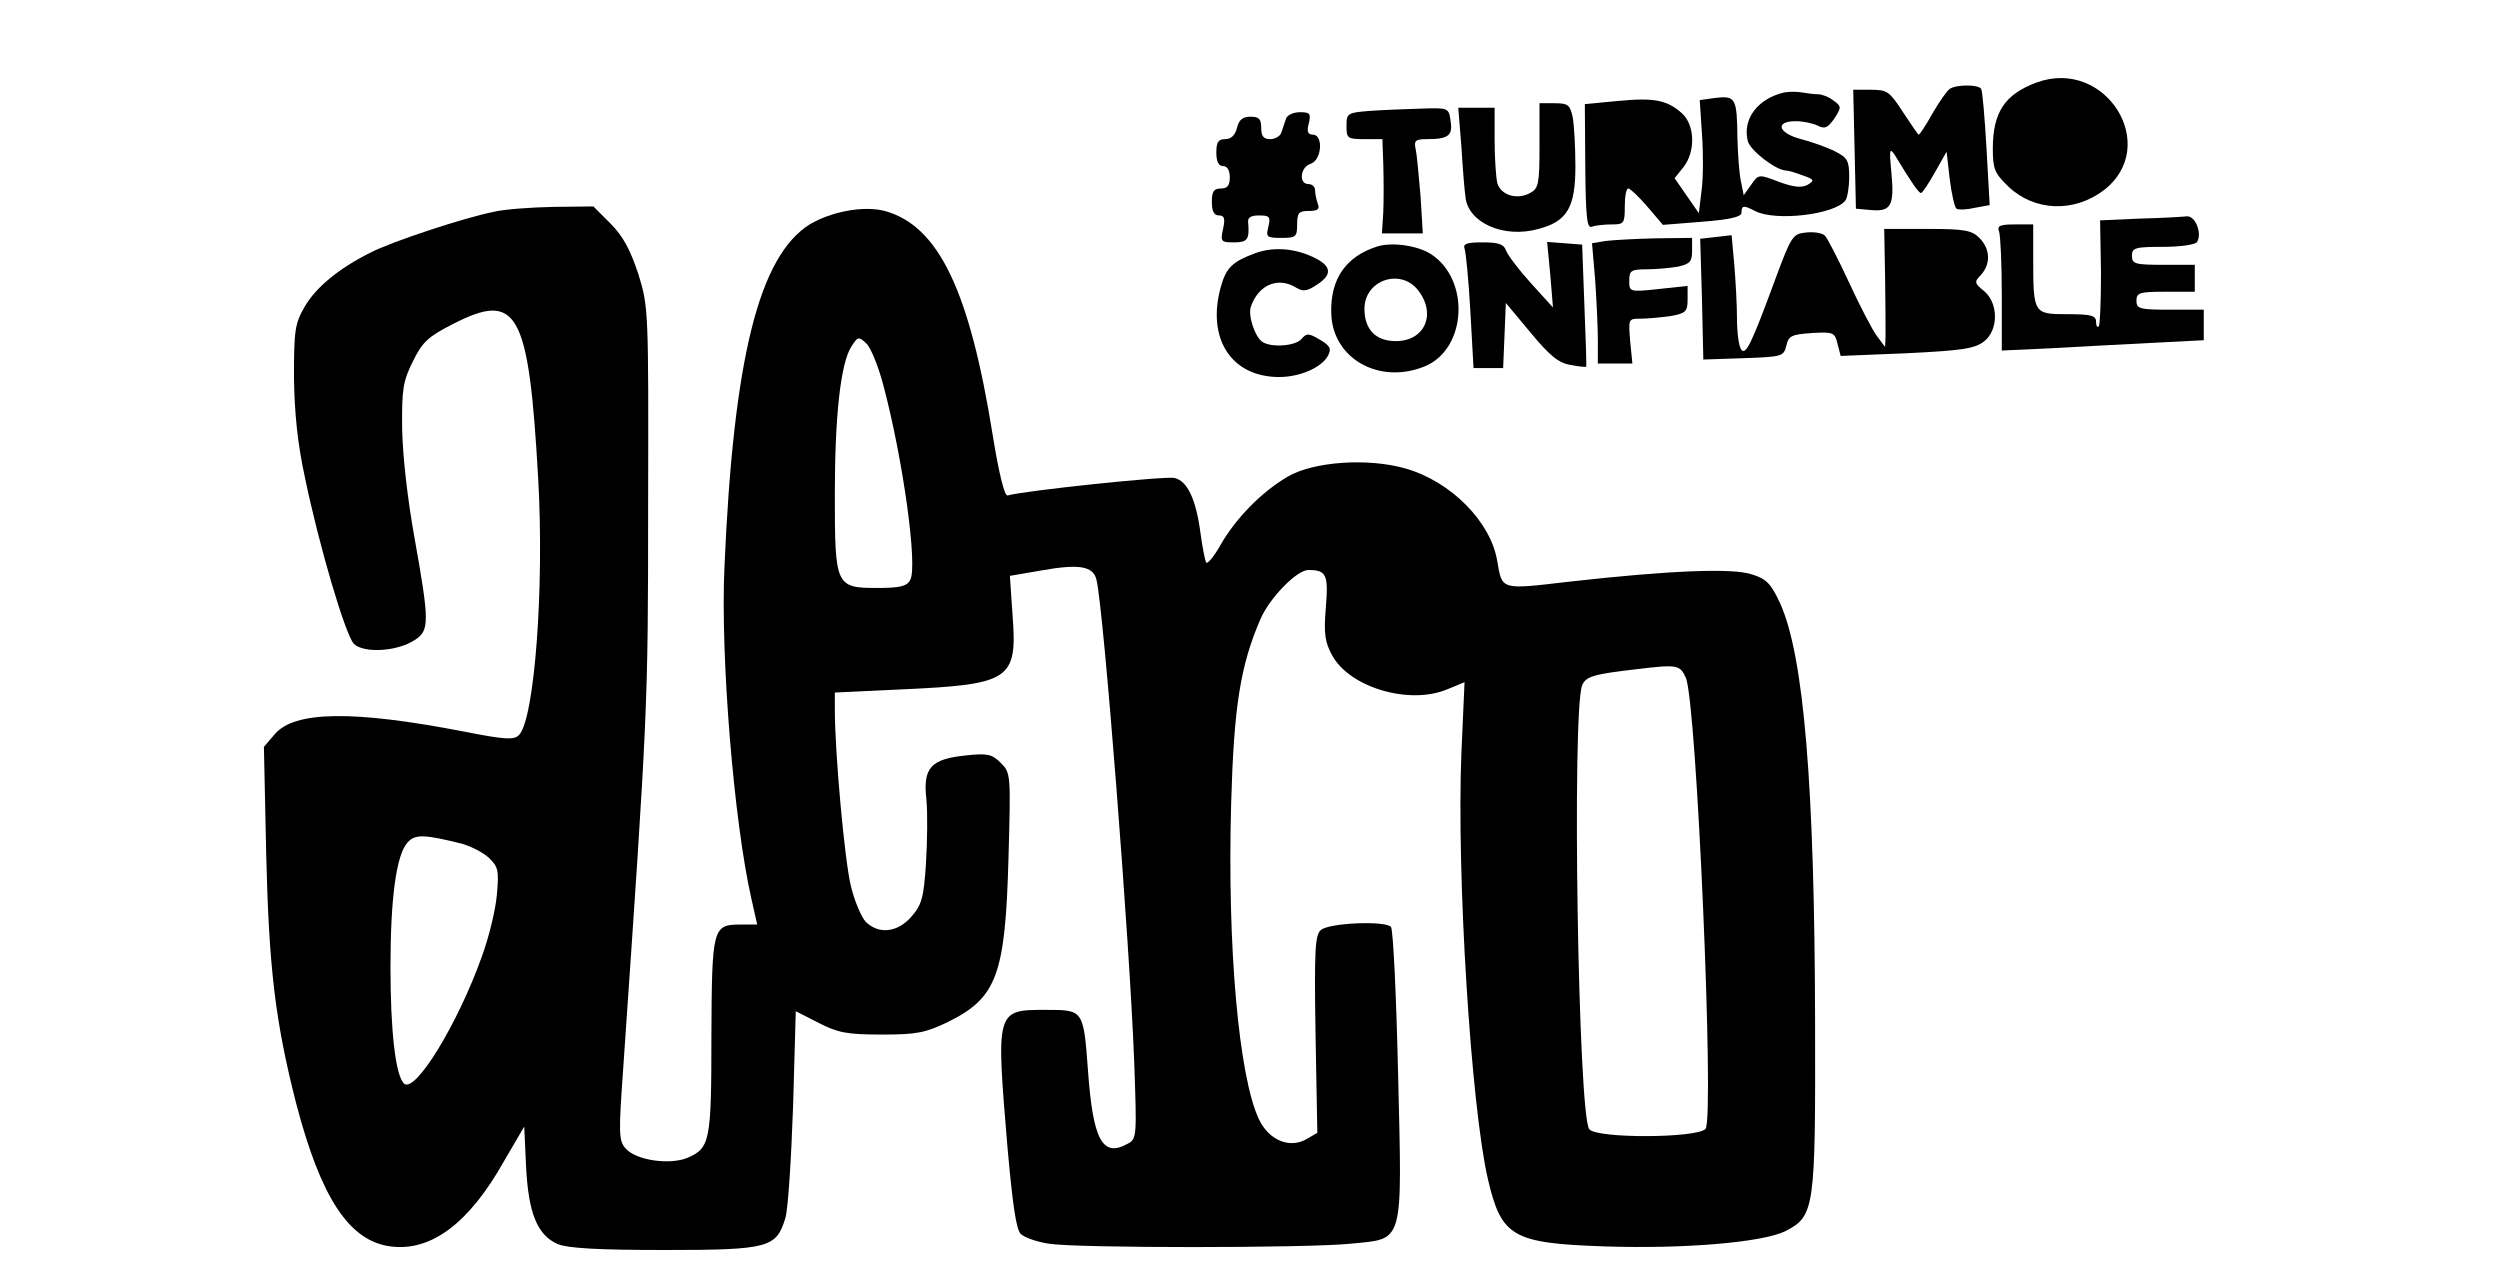 <?xml version="1.0" standalone="no"?>
<!DOCTYPE svg PUBLIC "-//W3C//DTD SVG 20010904//EN"
 "http://www.w3.org/TR/2001/REC-SVG-20010904/DTD/svg10.dtd">
<svg version="1.0" xmlns="http://www.w3.org/2000/svg"
 width="557pt" height="281pt" viewBox="0 0 557 281"
 preserveAspectRatio="xMidYMid meet">
<g transform="translate(0,281) scale(0.1,-0.1)"
fill="#000000" stroke="none">
<path d="M4537 2626 c-70 -26 -97 -66 -97 -147 0 -46 4 -55 35 -85 58 -55 146
-58 212 -8 128 98 5 297 -150 240z"/>
<path d="M4344 2612 c-6 -4 -23 -28 -38 -54 -15 -27 -29 -48 -31 -48 -2 0 -17
23 -35 50 -30 46 -35 50 -71 50 l-40 0 3 -132 3 -133 34 -3 c44 -4 52 10 45
83 -5 53 -4 57 8 39 38 -63 53 -84 58 -84 3 0 17 21 31 46 l26 46 7 -61 c4
-33 11 -63 15 -66 5 -3 24 -2 41 2 l33 6 -7 125 c-4 69 -9 129 -12 134 -6 10
-55 10 -70 0z"/>
<path d="M3975 2604 c-59 -14 -93 -59 -81 -108 5 -21 63 -66 86 -66 5 0 21 -5
37 -11 26 -9 26 -11 10 -21 -14 -7 -31 -5 -64 7 -44 17 -45 17 -61 -6 l-17
-24 -6 30 c-4 17 -7 60 -8 97 -1 89 -4 95 -48 90 l-36 -5 5 -76 c3 -42 3 -98
-1 -126 l-6 -50 -27 39 -27 39 20 25 c27 35 25 93 -3 119 -33 30 -62 36 -144
28 l-73 -7 1 -139 c1 -117 4 -139 15 -134 8 3 28 5 44 5 27 0 29 2 29 40 0 22
3 40 8 40 4 0 23 -18 42 -40 l35 -41 88 7 c63 5 87 11 87 20 0 17 5 17 30 4
45 -24 180 -8 202 24 4 6 8 29 8 52 0 36 -4 43 -32 57 -18 9 -52 21 -75 27
-51 13 -60 40 -12 40 17 0 39 -5 49 -10 16 -8 22 -5 37 16 16 25 16 27 -2 40
-10 8 -26 14 -34 14 -9 0 -25 2 -36 4 -11 2 -29 2 -40 0z"/>
<path d="M3430 2485 c0 -85 -2 -95 -21 -105 -29 -16 -65 -5 -73 22 -3 13 -6
56 -6 96 l0 72 -41 0 -40 0 7 -87 c3 -49 7 -98 9 -111 5 -58 85 -94 163 -72
64 17 82 48 82 140 0 43 -3 92 -6 109 -6 27 -10 31 -40 31 l-34 0 0 -95z"/>
<path d="M3053 2563 c-51 -4 -53 -5 -53 -34 0 -27 2 -29 40 -29 l40 0 2 -57
c1 -32 1 -79 0 -105 l-3 -48 46 0 45 0 -5 83 c-4 45 -8 92 -11 105 -4 19 0 22
25 22 48 0 58 8 53 40 -4 30 -5 30 -66 28 -33 -1 -85 -3 -113 -5z"/>
<path d="M2865 2545 c-3 -8 -7 -22 -10 -30 -2 -8 -14 -15 -25 -15 -15 0 -20 7
-20 25 0 20 -5 25 -24 25 -17 0 -26 -7 -30 -25 -4 -16 -13 -25 -26 -25 -16 0
-20 -7 -20 -30 0 -20 5 -30 15 -30 9 0 15 -9 15 -25 0 -18 -5 -25 -20 -25 -16
0 -20 -7 -20 -30 0 -21 5 -30 16 -30 12 0 14 -7 9 -30 -6 -28 -5 -30 24 -30
30 0 35 6 32 43 -2 12 5 17 24 17 24 0 26 -3 21 -25 -6 -23 -4 -25 29 -25 32
0 35 2 35 30 0 26 4 30 26 30 20 0 25 4 20 16 -3 9 -6 22 -6 30 0 8 -7 14 -15
14 -22 0 -18 38 5 45 25 8 29 65 5 65 -11 0 -14 7 -9 25 5 22 3 25 -20 25 -15
0 -29 -7 -31 -15z"/>
<path d="M1100 2338 c-66 -13 -229 -67 -275 -91 -70 -35 -121 -77 -146 -120
-22 -38 -24 -53 -24 -157 1 -80 8 -148 24 -222 32 -155 90 -350 109 -372 21
-22 97 -18 136 8 33 21 33 40 0 225 -16 88 -27 186 -28 246 -1 88 2 106 24
150 21 43 34 55 89 83 144 74 169 29 190 -343 14 -242 -8 -539 -43 -573 -11
-11 -31 -10 -122 8 -248 48 -378 46 -422 -6 l-24 -28 5 -235 c6 -257 20 -376
67 -560 55 -210 118 -306 210 -318 90 -12 175 51 253 190 l45 77 4 -87 c5
-106 25 -155 71 -175 23 -9 88 -13 237 -13 234 0 250 5 270 72 6 21 13 133 17
249 l6 211 51 -26 c43 -22 63 -26 141 -26 78 0 97 4 147 28 109 54 128 104
135 368 5 183 5 187 -17 209 -20 20 -30 22 -77 17 -79 -8 -97 -27 -89 -98 3
-30 2 -95 -1 -144 -5 -77 -10 -92 -33 -118 -31 -35 -72 -39 -101 -11 -10 11
-25 46 -33 79 -14 55 -36 299 -36 393 l0 39 148 7 c243 11 259 21 248 165 l-6
88 70 12 c84 15 116 10 123 -21 16 -66 74 -807 84 -1074 6 -169 6 -172 -16
-183 -55 -30 -76 10 -87 164 -10 135 -10 135 -93 135 -113 0 -112 1 -86 -310
11 -122 19 -179 29 -189 8 -8 36 -18 63 -22 61 -10 573 -10 672 0 120 12 115
-7 106 376 -4 176 -11 324 -16 330 -14 14 -137 9 -156 -7 -13 -11 -15 -43 -12
-232 l4 -220 -26 -15 c-37 -20 -82 -1 -104 45 -45 95 -71 385 -62 704 6 213
20 306 65 410 20 47 81 110 107 110 40 0 45 -10 39 -83 -5 -59 -2 -78 14 -107
39 -72 172 -111 256 -76 l39 16 -7 -157 c-11 -269 21 -785 59 -950 30 -129 55
-143 260 -150 179 -6 352 9 403 34 65 34 67 48 66 463 -1 531 -25 819 -78 936
-20 43 -30 54 -62 64 -43 15 -185 9 -408 -16 -153 -18 -149 -19 -160 45 -14
88 -103 178 -204 207 -83 24 -205 16 -263 -18 -58 -34 -115 -92 -149 -151 -15
-27 -30 -45 -33 -40 -2 4 -8 33 -12 63 -10 77 -29 118 -58 125 -20 5 -341 -29
-372 -39 -7 -2 -20 52 -33 133 -52 325 -121 468 -241 501 -47 12 -118 -1 -167
-30 -113 -71 -170 -298 -190 -765 -9 -198 21 -565 60 -737 l13 -58 -37 0 c-62
0 -64 -6 -65 -249 0 -235 -3 -249 -54 -271 -40 -16 -113 -5 -136 20 -17 18
-17 32 -6 187 54 784 55 796 55 1243 1 440 1 446 -22 520 -18 54 -34 84 -62
112 l-38 38 -88 -1 c-49 -1 -109 -5 -134 -11z m868 -386 c44 -165 77 -404 60
-434 -7 -14 -22 -18 -73 -18 -93 0 -95 4 -95 208 0 176 13 293 37 330 14 22
16 23 33 7 10 -9 27 -51 38 -93z m1788 -652 c24 -52 64 -980 44 -1005 -18 -21
-242 -22 -259 -1 -25 30 -39 931 -16 989 8 20 26 25 121 36 91 11 97 10 110
-19z m-2726 -370 c20 -6 46 -19 59 -31 21 -20 23 -28 18 -83 -3 -34 -18 -95
-33 -136 -54 -152 -150 -308 -174 -284 -19 19 -30 118 -30 259 0 155 13 250
38 278 17 19 38 18 122 -3z"/>
<path d="M4767 2323 l-88 -4 2 -115 c0 -63 -2 -118 -5 -121 -3 -4 -6 1 -6 10
0 14 -11 17 -64 17 -75 0 -76 1 -76 123 l0 77 -41 0 c-33 0 -40 -3 -35 -16 3
-9 6 -72 6 -140 l0 -125 108 5 c59 3 160 9 225 12 l117 6 0 34 0 34 -75 0
c-68 0 -75 2 -75 20 0 18 7 20 65 20 l65 0 0 30 0 30 -70 0 c-63 0 -70 2 -70
20 0 18 7 20 69 20 39 0 73 5 76 11 12 19 -4 59 -23 57 -9 -1 -57 -4 -105 -5z"/>
<path d="M4024 2292 c-30 -3 -33 -8 -69 -105 -53 -144 -66 -171 -76 -155 -5 7
-9 38 -9 68 0 30 -3 84 -6 120 l-6 66 -35 -4 -35 -4 4 -135 3 -134 90 3 c86 3
89 4 95 28 5 22 12 25 57 28 48 3 51 1 57 -24 l7 -27 147 6 c122 6 151 10 172
26 33 25 33 86 0 113 -21 17 -22 20 -6 36 22 25 20 58 -4 82 -17 17 -33 20
-116 20 l-96 0 2 -107 c1 -60 1 -119 1 -132 l-1 -24 -18 24 c-10 13 -38 67
-62 119 -24 52 -49 100 -54 105 -6 6 -25 9 -42 7z"/>
<path d="M3576 2273 l-29 -5 7 -81 c3 -45 6 -106 6 -134 l0 -53 39 0 38 0 -5
50 c-4 50 -4 50 24 50 16 0 46 3 67 6 33 6 37 10 37 37 l0 30 -65 -7 c-65 -7
-65 -6 -65 19 0 22 4 25 39 25 21 0 53 3 70 6 26 6 31 11 31 35 l0 29 -82 -1
c-46 -1 -96 -4 -112 -6z"/>
<path d="M3069 2261 c-70 -22 -105 -72 -103 -148 2 -102 107 -161 209 -119 93
39 101 193 13 250 -30 19 -86 27 -119 17z m90 -97 c42 -53 16 -114 -49 -114
-45 0 -70 26 -70 72 0 64 80 91 119 42z"/>
<path d="M3263 2256 c3 -7 9 -70 13 -140 l7 -126 33 0 33 0 3 72 3 73 55 -66
c43 -52 63 -68 89 -72 19 -4 35 -5 35 -4 1 1 -1 63 -4 137 l-5 135 -39 3 -39
3 7 -73 6 -73 -50 55 c-27 30 -52 63 -55 73 -5 13 -17 17 -52 17 -34 0 -44 -3
-40 -14z"/>
<path d="M2797 2246 c-51 -19 -65 -32 -77 -75 -32 -115 23 -201 130 -201 46 0
95 21 109 48 8 15 4 22 -18 35 -25 15 -30 15 -41 2 -13 -16 -67 -20 -87 -7
-17 11 -33 59 -26 79 17 49 61 67 101 42 15 -9 24 -8 45 6 35 22 34 41 -1 59
-44 23 -94 27 -135 12z"/>
</g>
</svg>
